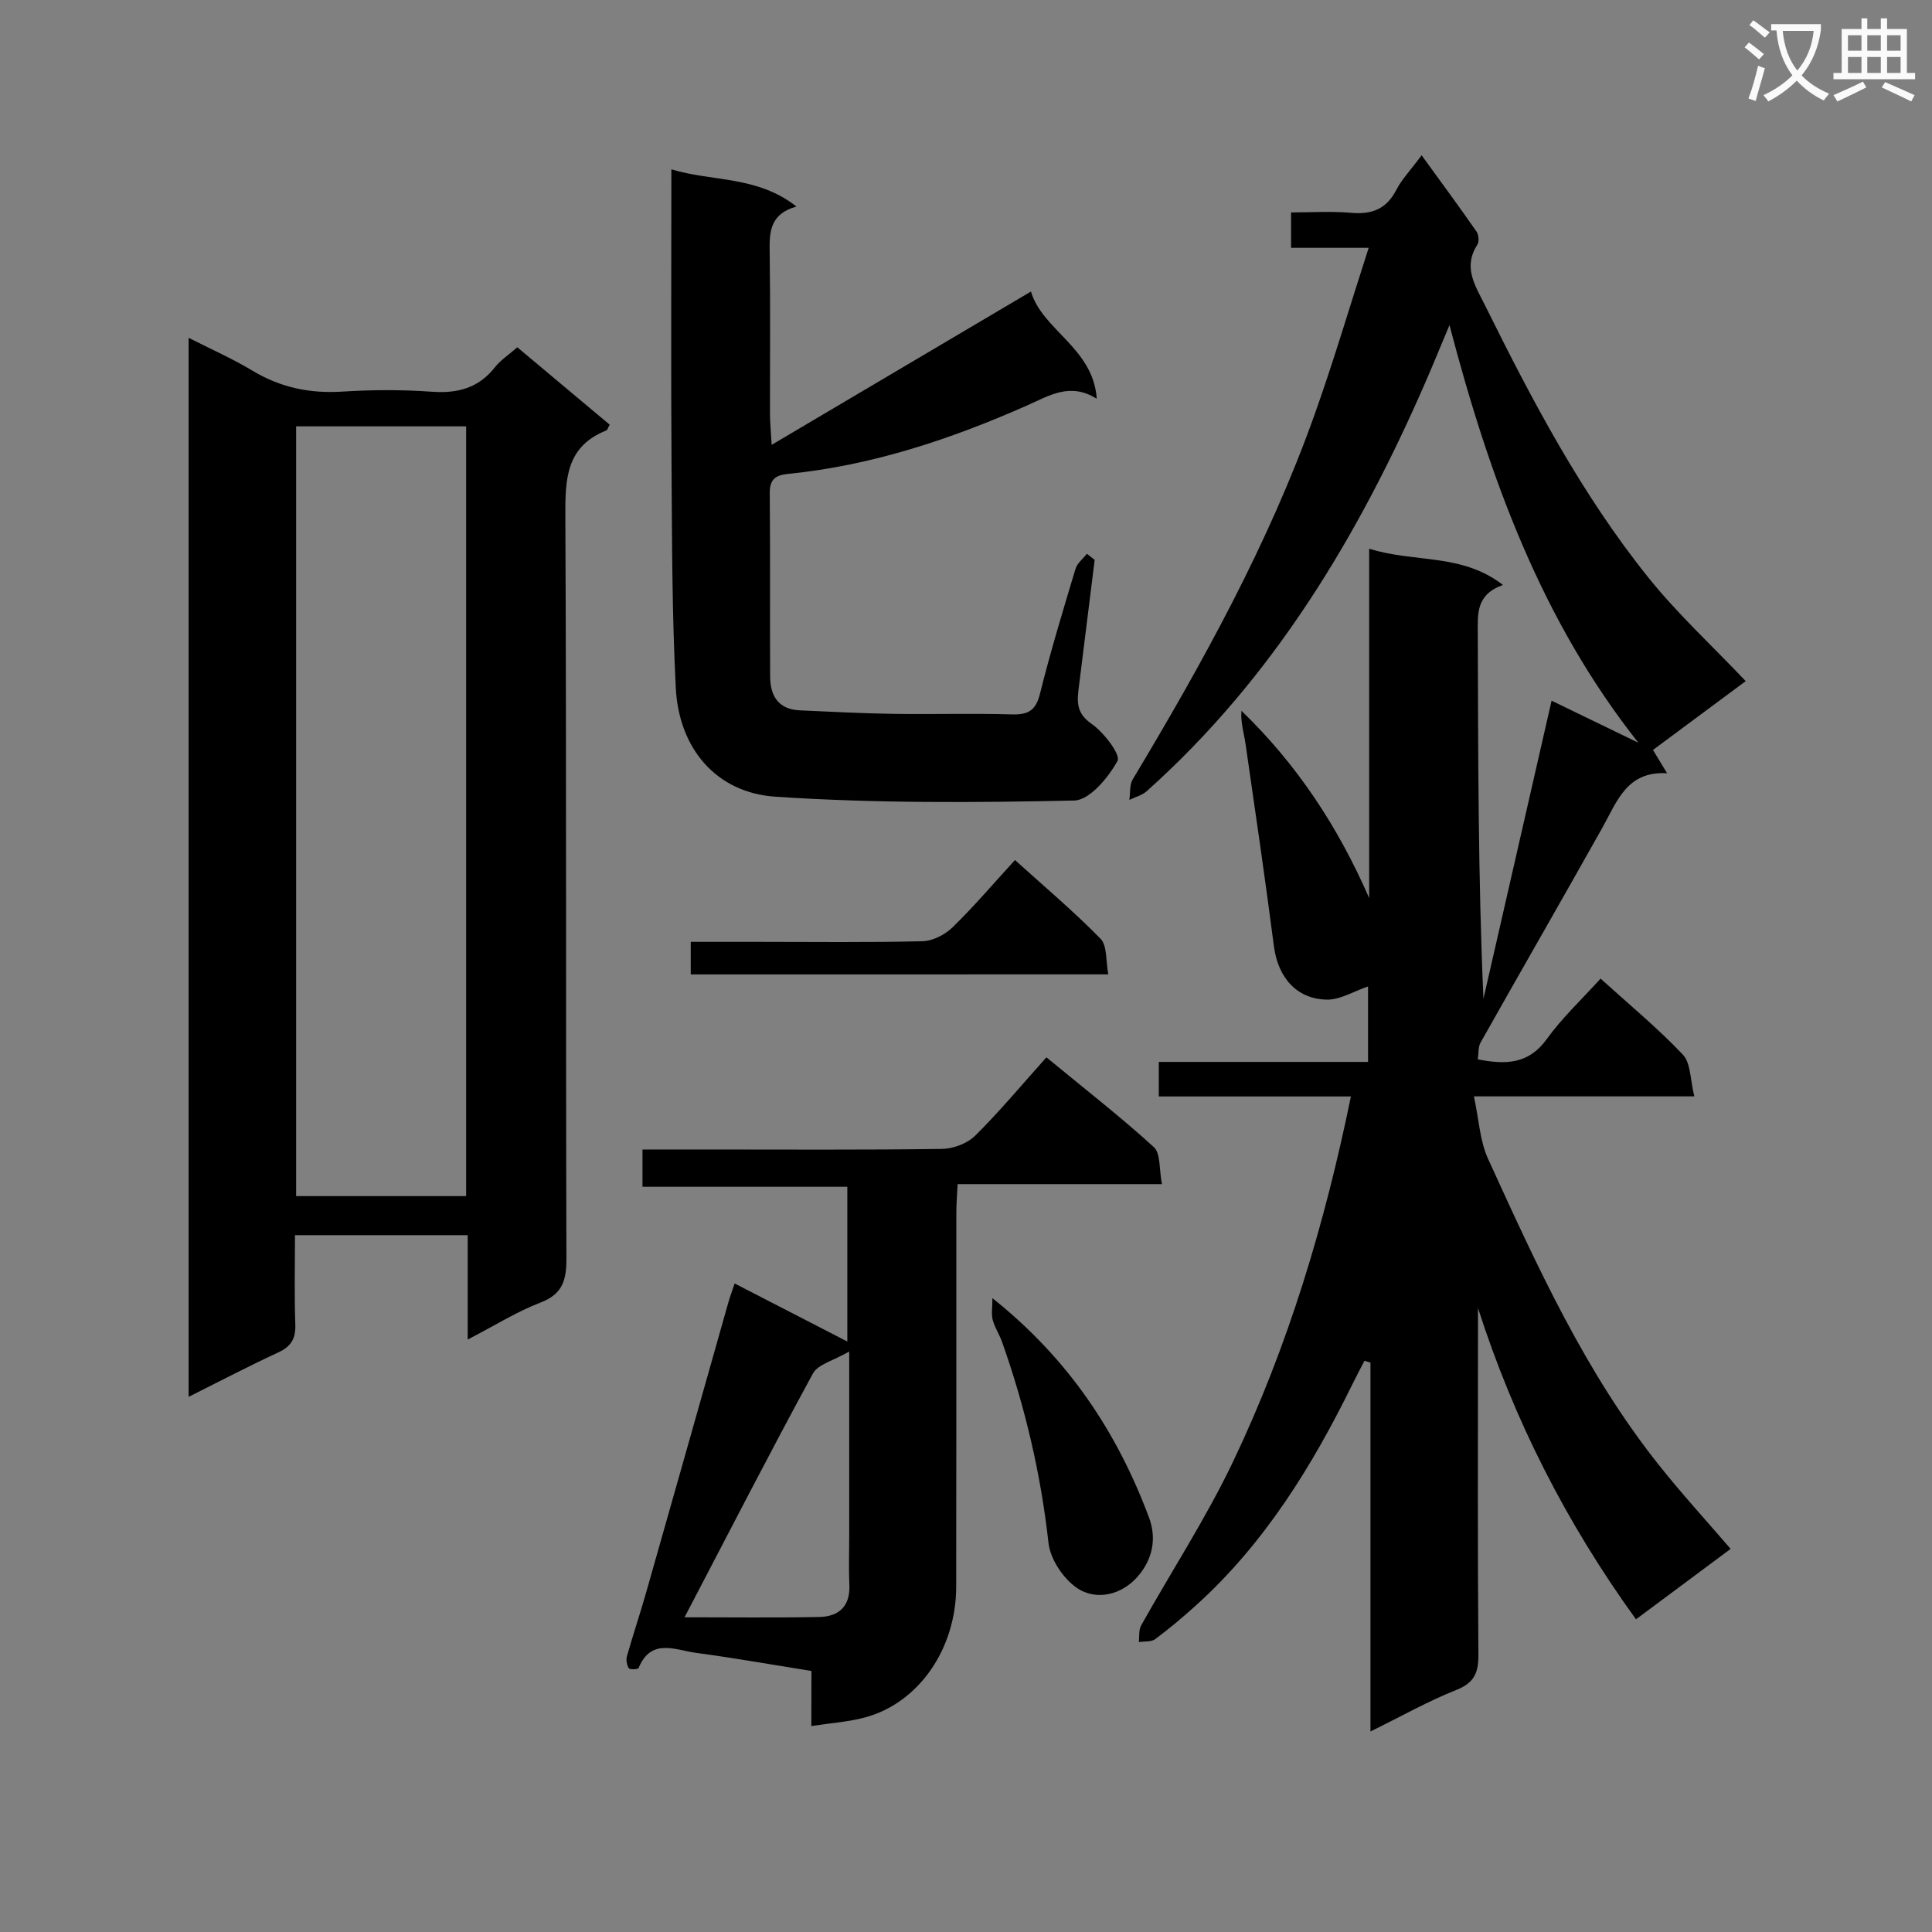 <svg enable-background="new 0 0 400 400" viewBox="0 0 400 400" xmlns="http://www.w3.org/2000/svg"><rect x="0" y="0" width="400" height="400" fill="#808080" stroke="none"/><path d="m362.1 8.8c1.1.8 2.1 1.6 3.1 2.4l-1 1.1c-1.3-1.1-2.3-2-3-2.5zm1.9 4.8c.5.2.9.4 1.4.5-.6 2.3-1.3 4.5-1.9 6.8l-1.5-.5c.8-2.1 1.4-4.3 2-6.8zm-1-9.4c1.3.9 2.4 1.8 3.4 2.5l-1 1.1c-1.4-1.2-2.4-2.1-3.2-2.6zm3.7 2.2v-1.4h10.3v1.2c-.5 3.6-1.8 6.8-4 9.4 1.5 1.6 3.4 2.8 5.7 3.8-.3.4-.7.8-1.1 1.4-2.3-1.1-4.1-2.5-5.6-4.1-1.6 1.6-3.6 3.1-5.9 4.3-.3-.5-.7-.9-1-1.3 2.4-1.1 4.4-2.5 6-4.1-1.9-2.5-3-5.6-3.3-9.3h-1.1zm8.8 0h-6.4c.3 3.3 1.3 6 3 8.2 2-2.3 3.1-5.1 3.4-8.2z" fill="#fafafb"/><path d="m385.3 3.8h1.3v2.2h2.8v-2.2h1.3v2.2h4.1v9.1h1.7v1.3h-16.9v-1.3h1.7v-9.1h4.1v-2.2zm.4 13.1.7 1.2c-1.8.9-3.8 1.9-6 2.9-.2-.4-.5-.8-.8-1.3 2.3-1 4.3-1.9 6.1-2.8zm-3.1-6.4h2.8v-3.2h-2.8zm0 4.6h2.8v-3.3h-2.8zm4-4.6h2.8v-3.2h-2.8zm0 4.6h2.8v-3.3h-2.8zm3.7 1.9c2.1.9 4.1 1.8 6.1 2.7l-.7 1.3c-2.2-1.1-4.2-2-6.1-2.9zm3.2-9.7h-2.8v3.2h2.8zm-2.8 7.8h2.8v-3.3h-2.8z" fill="#fafafb"/><g fill="#010000"><path d="m358.31 320.68c-6.38 4.75-12.74 9.48-19.6 14.58-14.43-19.97-25.25-41.22-32.71-64.45v6.17c0 21.83-.09 43.66.09 65.49.03 3.79-.78 5.91-4.58 7.42-5.83 2.31-11.33 5.43-17.77 8.59 0-25.98 0-51.17 0-76.36-.41-.13-.83-.26-1.24-.39-.84 1.62-1.7 3.23-2.5 4.87-8.35 16.98-18.17 32.93-32.37 45.76-2.71 2.45-5.52 4.82-8.45 7-.83.62-2.25.43-3.4.61.14-1.16-.05-2.5.48-3.44 6.33-11.31 13.45-22.22 19.02-33.89 11.41-23.91 18.99-49.18 24.41-75.63-13.3 0-26.38 0-39.77 0 0-2.53 0-4.58 0-7.15h43.32c0-5.54 0-10.57 0-15.63-3.03 1.04-5.75 2.76-8.46 2.73-6.34-.07-10.19-4.61-11.03-11.05-1.81-13.97-3.85-27.91-5.87-41.86-.33-2.26-1.05-4.46-.85-6.89 11.57 11.18 20.03 24.08 26.44 38.77 0-23.84 0-47.68 0-72.33 9.37 2.97 19.13.87 27.7 7.51-5.57 1.98-5.23 5.92-5.21 9.98.09 25.16.05 50.31 1.17 75.7 4.67-20.42 9.34-40.85 14.11-61.72 6.15 2.98 12.06 5.84 17.96 8.7-20-25.28-30.75-54.6-39.1-86.46-1.98 4.71-3.44 8.3-4.99 11.86-13.89 31.85-31.46 61.19-57.68 84.62-.97.87-2.39 1.22-3.61 1.82.21-1.43.01-3.1.7-4.25 14.47-24.12 28.06-48.69 37.56-75.27 4-11.19 7.36-22.61 11.29-34.78-6.03 0-10.91 0-16.07 0 0-2.64 0-4.71 0-7.33 4.19 0 8.34-.28 12.42.08 4.29.38 7.32-.76 9.37-4.74 1.11-2.17 2.89-4 5.24-7.17 4.05 5.58 7.78 10.63 11.36 15.78.46.66.59 2.11.18 2.74-3.04 4.68-.42 8.5 1.57 12.51 9.76 19.71 20.01 39.18 33.83 56.39 6.02 7.5 13.17 14.08 20.16 21.45-6.19 4.59-12.55 9.32-19.2 14.25.89 1.47 1.7 2.81 2.92 4.82-8.34-.49-10.34 5.83-13.37 11.23-8.35 14.88-16.87 29.67-25.25 44.54-.51.91-.38 2.17-.57 3.47 5.74 1.11 10.49 1.06 14.28-4.2 3.18-4.42 7.24-8.2 11.14-12.52 5.88 5.33 11.8 10.21 17.03 15.73 1.67 1.76 1.52 5.24 2.38 8.65-15.55 0-29.96 0-45.63 0 1.04 4.81 1.22 9.21 2.92 12.92 10.09 22.09 20.13 44.26 35.41 63.45 4.65 5.86 9.7 11.37 14.82 17.32z"/><path d="m96.83 277.34c0-7.73 0-14.51 0-21.61-11.93 0-23.52 0-35.76 0 0 6.27-.15 12.37.07 18.46.1 2.9-.81 4.55-3.48 5.79-6.13 2.84-12.12 5.98-18.61 9.22 0-73.27 0-145.87 0-219.26 4.62 2.35 9.09 4.32 13.23 6.81 5.78 3.48 11.85 4.75 18.56 4.33 6.14-.39 12.35-.42 18.49.02 5.38.39 9.74-.72 13.16-5.09 1.1-1.41 2.71-2.44 4.61-4.11 6.36 5.33 12.77 10.7 19.13 16.03-.38.67-.47 1.1-.7 1.19-8.42 3.35-8.52 10.19-8.48 17.9.24 51.16.07 102.33.22 153.49.01 4.46-.72 7.38-5.34 9.16-4.91 1.88-9.44 4.74-15.1 7.67zm-35.52-189.07v159.37h35.2c0-53.36 0-106.36 0-159.37-11.88 0-23.33 0-35.2 0z"/><path d="m168 345.96c-8.2-1.31-16.01-2.7-23.87-3.75-4.27-.57-9.32-3.19-11.92 3.15-.11.27-1.82.35-2.02.03-.42-.66-.6-1.72-.39-2.48 1.28-4.52 2.78-8.97 4.06-13.49 5.68-19.94 11.31-39.9 16.96-59.84.31-1.09.72-2.16 1.28-3.85 7.98 4.11 15.66 8.07 23.33 12.02 0-9.94 0-20.65 0-32.04-13.9 0-27.95 0-42.41 0 0-2.85 0-5.03 0-7.72h13.01c16.33 0 32.67.11 49-.12 2.35-.03 5.25-1.13 6.89-2.76 5.08-5.03 9.67-10.56 14.73-16.2 8.32 6.85 15.52 12.45 22.24 18.59 1.43 1.3 1.07 4.56 1.68 7.66-14.39 0-28.12 0-42.31 0-.11 2.36-.26 4.12-.26 5.87-.01 25.83.02 51.66-.03 77.49-.02 12.89-7.77 24.06-18.86 27.05-3.44.93-7.07 1.16-11.13 1.79.02-4.15.02-7.59.02-11.4zm-26.27-11.12c9.06 0 18.47.12 27.88-.06 4.03-.08 6.44-2.18 6.24-6.63-.15-3.32-.03-6.64-.03-9.97 0-12.26 0-24.52 0-38.36-3.24 1.88-6.47 2.63-7.52 4.56-9.01 16.56-17.62 33.34-26.57 50.46z"/><path d="m226.64 115.92c-1.08 8.73-2.16 17.46-3.26 26.19-.38 2.99-.67 5.48 2.59 7.73 2.55 1.76 6.1 6.42 5.4 7.69-1.9 3.46-5.78 8.14-8.96 8.21-20.61.45-41.3.58-61.85-.79-12.35-.82-20-10.07-20.64-22.47-.77-14.94-.78-29.92-.88-44.89-.14-20.64-.04-41.29-.04-62.53 8.54 2.59 17.74 1.29 25.9 7.7-5.85 1.65-5.6 5.75-5.54 10.02.15 10.99.04 21.99.06 32.98 0 1.6.16 3.21.34 6.34 18.27-10.8 35.63-21.06 53.69-31.74 2.33 7.98 12.91 11.67 13.62 22.2-5.5-3.46-9.8-.66-14.39 1.37-15.85 7.01-32.18 12.46-49.55 14.19-2.63.26-3.79 1.17-3.76 4 .12 12.66.01 25.32.08 37.98.02 3.99 1.72 6.77 6.14 6.97 6.46.29 12.93.63 19.4.73 8.16.12 16.33-.13 24.48.11 3.39.1 4.98-.78 5.85-4.29 2.16-8.69 4.77-17.26 7.35-25.84.35-1.17 1.55-2.09 2.36-3.13.53.42 1.07.85 1.61 1.27z"/><path d="m205.47 268.77c15.76 12.56 25.82 27.76 32.41 45.39 1.67 4.47.67 8.63-2.13 12.01-3.34 4.04-8.83 5.4-12.91 2.51-2.78-1.97-5.39-5.91-5.76-9.23-1.59-14.29-4.83-28.11-9.61-41.61-.55-1.56-1.52-2.98-1.94-4.57-.31-1.2-.06-2.55-.06-4.5z"/><path d="m143.01 201.74c0-2.24 0-4.18 0-6.74h14c11.33 0 22.66.15 33.99-.13 2.13-.05 4.66-1.36 6.23-2.89 4.39-4.27 8.37-8.96 12.91-13.92 6.11 5.53 12.19 10.65 17.72 16.3 1.4 1.44 1.06 4.59 1.6 7.37-29.06.01-57.47.01-86.45.01z"/></g></svg>